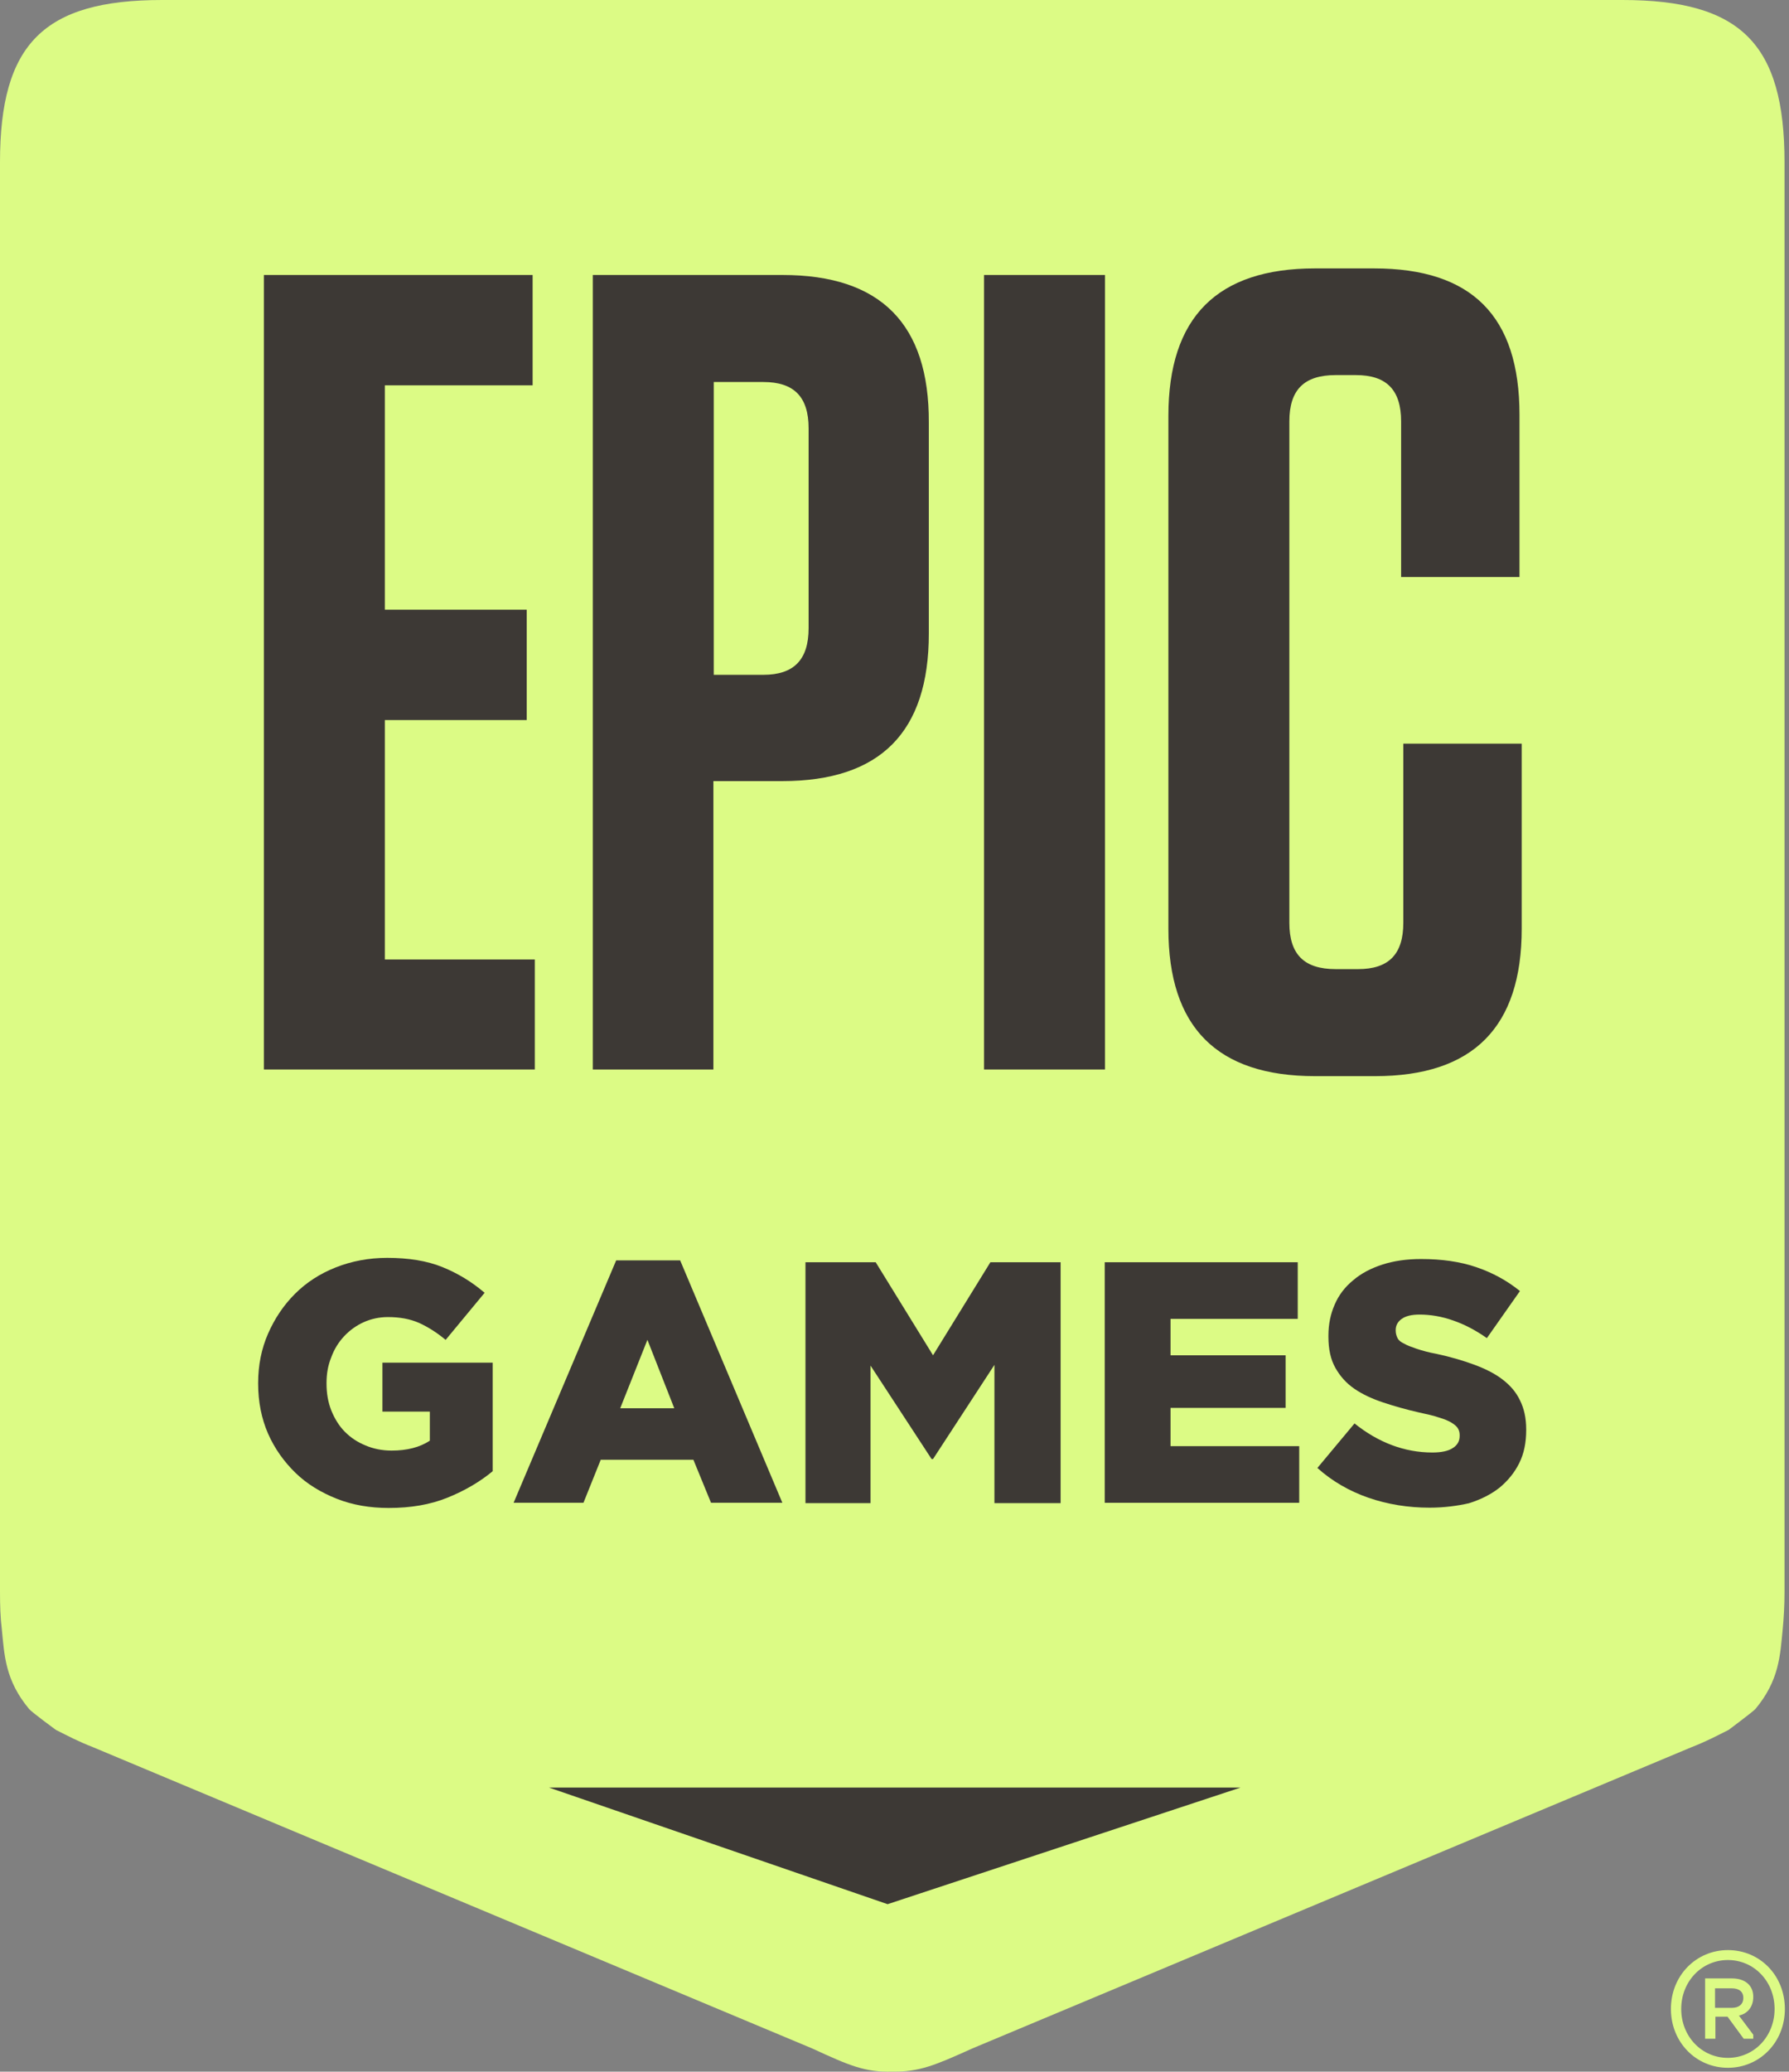 <svg width="108" height="125" viewBox="0 0 108 125" fill="none" xmlns="http://www.w3.org/2000/svg">
<rect x="0" y="0" width="108" height="125" fill="#808080" stroke="none"/>
<path fill-rule="evenodd" clip-rule="evenodd" d="M97.942 0H9.788C2.641 0 0 2.641 0 9.788V96.056C0 96.855 0.022 97.609 0.111 98.32C0.266 99.873 0.311 101.382 1.753 103.113C1.886 103.291 3.373 104.378 3.373 104.378C4.172 104.778 4.705 105.066 5.615 105.422L49.027 123.598C51.29 124.642 52.222 125.041 53.865 124.997C55.507 125.019 56.439 124.619 58.703 123.598L102.115 105.422C103.025 105.066 103.557 104.778 104.356 104.378C104.356 104.378 105.843 103.269 105.976 103.113C107.419 101.382 107.463 99.873 107.619 98.32C107.685 97.632 107.73 96.877 107.73 96.056V9.788C107.73 2.641 105.089 0 97.942 0Z" fill="#DCFB85"/>
<path d="M23.232 43.447H31.798V36.788H23.232V23.25H32.154V16.592H15.93V64.531H32.287V57.895H23.232V43.447Z" fill="#3D3935"/>
<path d="M84.717 44.87V55.678C84.717 57.587 83.829 58.475 81.987 58.475H80.633C78.725 58.475 77.837 57.587 77.837 55.678V25.428C77.837 23.519 78.725 22.632 80.633 22.632H81.854C83.696 22.632 84.584 23.519 84.584 25.428V34.816H91.73V25.029C91.73 19.081 88.867 16.195 82.942 16.195H79.391C73.465 16.195 70.535 19.147 70.535 25.095V56.034C70.535 61.982 73.465 64.933 79.391 64.933H83.008C88.934 64.933 91.864 61.982 91.864 56.034V44.87H84.717Z" fill="#3D3935"/>
<path d="M66.708 16.592H59.406V64.531H66.708V16.592Z" fill="#3D3935"/>
<path d="M47.239 16.592H35.787V64.531H43.067V47.131H47.217C53.143 47.131 56.072 44.179 56.072 38.231V25.492C56.095 19.544 53.165 16.592 47.239 16.592ZM48.815 37.898C48.815 39.807 47.927 40.717 46.085 40.717H43.089V23.05H46.085C47.927 23.05 48.815 23.938 48.815 25.847V37.898Z" fill="#3D3935"/>
<path fill-rule="evenodd" clip-rule="evenodd" d="M33.143 107.859H74.889L53.583 114.895L33.143 107.859Z" fill="#3D3935"/>
<path d="M100.871 121.216C100.871 119.196 102.402 117.665 104.311 117.665C106.242 117.665 107.751 119.196 107.751 121.216C107.751 123.236 106.22 124.767 104.311 124.767C102.402 124.767 100.871 123.236 100.871 121.216ZM107.13 121.216C107.13 119.552 105.887 118.264 104.311 118.264C102.735 118.264 101.493 119.552 101.493 121.216C101.493 122.881 102.735 124.168 104.311 124.168C105.887 124.168 107.13 122.881 107.13 121.216ZM102.913 119.374H104.555C105.354 119.374 105.843 119.796 105.843 120.484C105.843 121.105 105.487 121.505 104.977 121.616L105.843 122.77V123.014H105.266L104.289 121.682H103.557V123.014H102.935V119.374H102.913ZM104.555 121.15C104.955 121.15 105.243 120.95 105.243 120.55C105.243 120.151 104.955 119.973 104.555 119.973H103.534V121.15H104.555Z" fill="#DCFB85"/>
<path d="M23.463 90.988C22.331 90.988 21.288 90.811 20.334 90.434C19.379 90.056 18.536 89.546 17.848 88.88C17.16 88.214 16.583 87.415 16.183 86.505C15.784 85.595 15.584 84.574 15.584 83.487V83.442C15.584 82.377 15.784 81.378 16.183 80.469C16.583 79.558 17.115 78.76 17.803 78.072C18.491 77.383 19.313 76.851 20.267 76.474C21.221 76.096 22.264 75.897 23.374 75.897C24.661 75.897 25.771 76.074 26.703 76.451C27.635 76.829 28.479 77.339 29.256 78.005L26.903 80.846C26.37 80.402 25.838 80.069 25.305 79.825C24.75 79.581 24.129 79.47 23.419 79.47C22.886 79.47 22.398 79.581 21.954 79.78C21.51 79.98 21.11 80.269 20.777 80.624C20.445 80.979 20.178 81.401 20.001 81.889C19.801 82.377 19.712 82.888 19.712 83.442V83.487C19.712 84.064 19.801 84.597 20.001 85.107C20.2 85.595 20.467 86.039 20.822 86.394C21.177 86.749 21.576 87.016 22.065 87.215C22.531 87.415 23.063 87.526 23.64 87.526C24.573 87.526 25.349 87.326 25.949 86.927V85.174H23.086V82.222H29.744V88.769C28.967 89.413 28.057 89.945 27.014 90.367C25.971 90.789 24.794 90.988 23.463 90.988Z" fill="#3D3935"/>
<path d="M37.198 76.049H41.06L47.23 90.675H42.924L41.859 88.078H36.266L35.223 90.675H31.006L37.198 76.049ZM40.705 84.971L39.084 80.843L37.442 84.971H40.705Z" fill="#3D3935"/>
<path d="M48.625 76.161H52.864L56.326 81.776L59.789 76.161H64.028V90.698H60.033V82.353L56.326 88.035H56.238L52.553 82.398V90.698H48.625V76.161Z" fill="#3D3935"/>
<path d="M66.691 76.161H78.343V79.579H70.664V81.776H77.611V84.95H70.664V87.258H78.432V90.676H66.691V76.161Z" fill="#3D3935"/>
<path d="M86.299 90.971C85.011 90.971 83.768 90.771 82.614 90.372C81.46 89.972 80.417 89.373 79.529 88.574L81.771 85.888C83.213 87.043 84.789 87.642 86.476 87.642C87.009 87.642 87.43 87.553 87.697 87.376C87.985 87.198 88.118 86.954 88.118 86.643V86.576C88.118 86.421 88.074 86.288 88.007 86.177C87.941 86.066 87.808 85.955 87.63 85.844C87.453 85.733 87.186 85.622 86.876 85.533C86.565 85.422 86.165 85.334 85.655 85.223C84.878 85.045 84.168 84.845 83.502 84.623C82.836 84.401 82.259 84.135 81.771 83.802C81.283 83.469 80.905 83.048 80.617 82.537C80.328 82.027 80.195 81.405 80.195 80.651V80.584C80.195 79.896 80.328 79.275 80.572 78.72C80.817 78.143 81.194 77.654 81.682 77.255C82.17 76.833 82.77 76.523 83.458 76.301C84.146 76.079 84.922 75.968 85.788 75.968C87.031 75.968 88.141 76.123 89.117 76.456C90.094 76.789 90.959 77.255 91.758 77.899L89.761 80.74C89.095 80.273 88.429 79.918 87.719 79.674C87.031 79.43 86.343 79.319 85.699 79.319C85.211 79.319 84.856 79.408 84.612 79.585C84.368 79.763 84.257 79.985 84.257 80.251V80.296C84.257 80.451 84.301 80.606 84.368 80.74C84.434 80.873 84.567 80.984 84.767 81.072C84.945 81.183 85.211 81.272 85.522 81.383C85.855 81.494 86.254 81.605 86.742 81.694C87.564 81.871 88.318 82.093 88.984 82.338C89.65 82.582 90.227 82.87 90.693 83.225C91.159 83.58 91.514 83.98 91.758 84.49C92.002 84.978 92.135 85.556 92.135 86.244V86.288C92.135 87.043 92.002 87.708 91.714 88.285C91.425 88.862 91.026 89.351 90.515 89.772C90.005 90.172 89.383 90.483 88.673 90.705C87.985 90.86 87.186 90.971 86.299 90.971Z" fill="#3D3935"/>
</svg>
